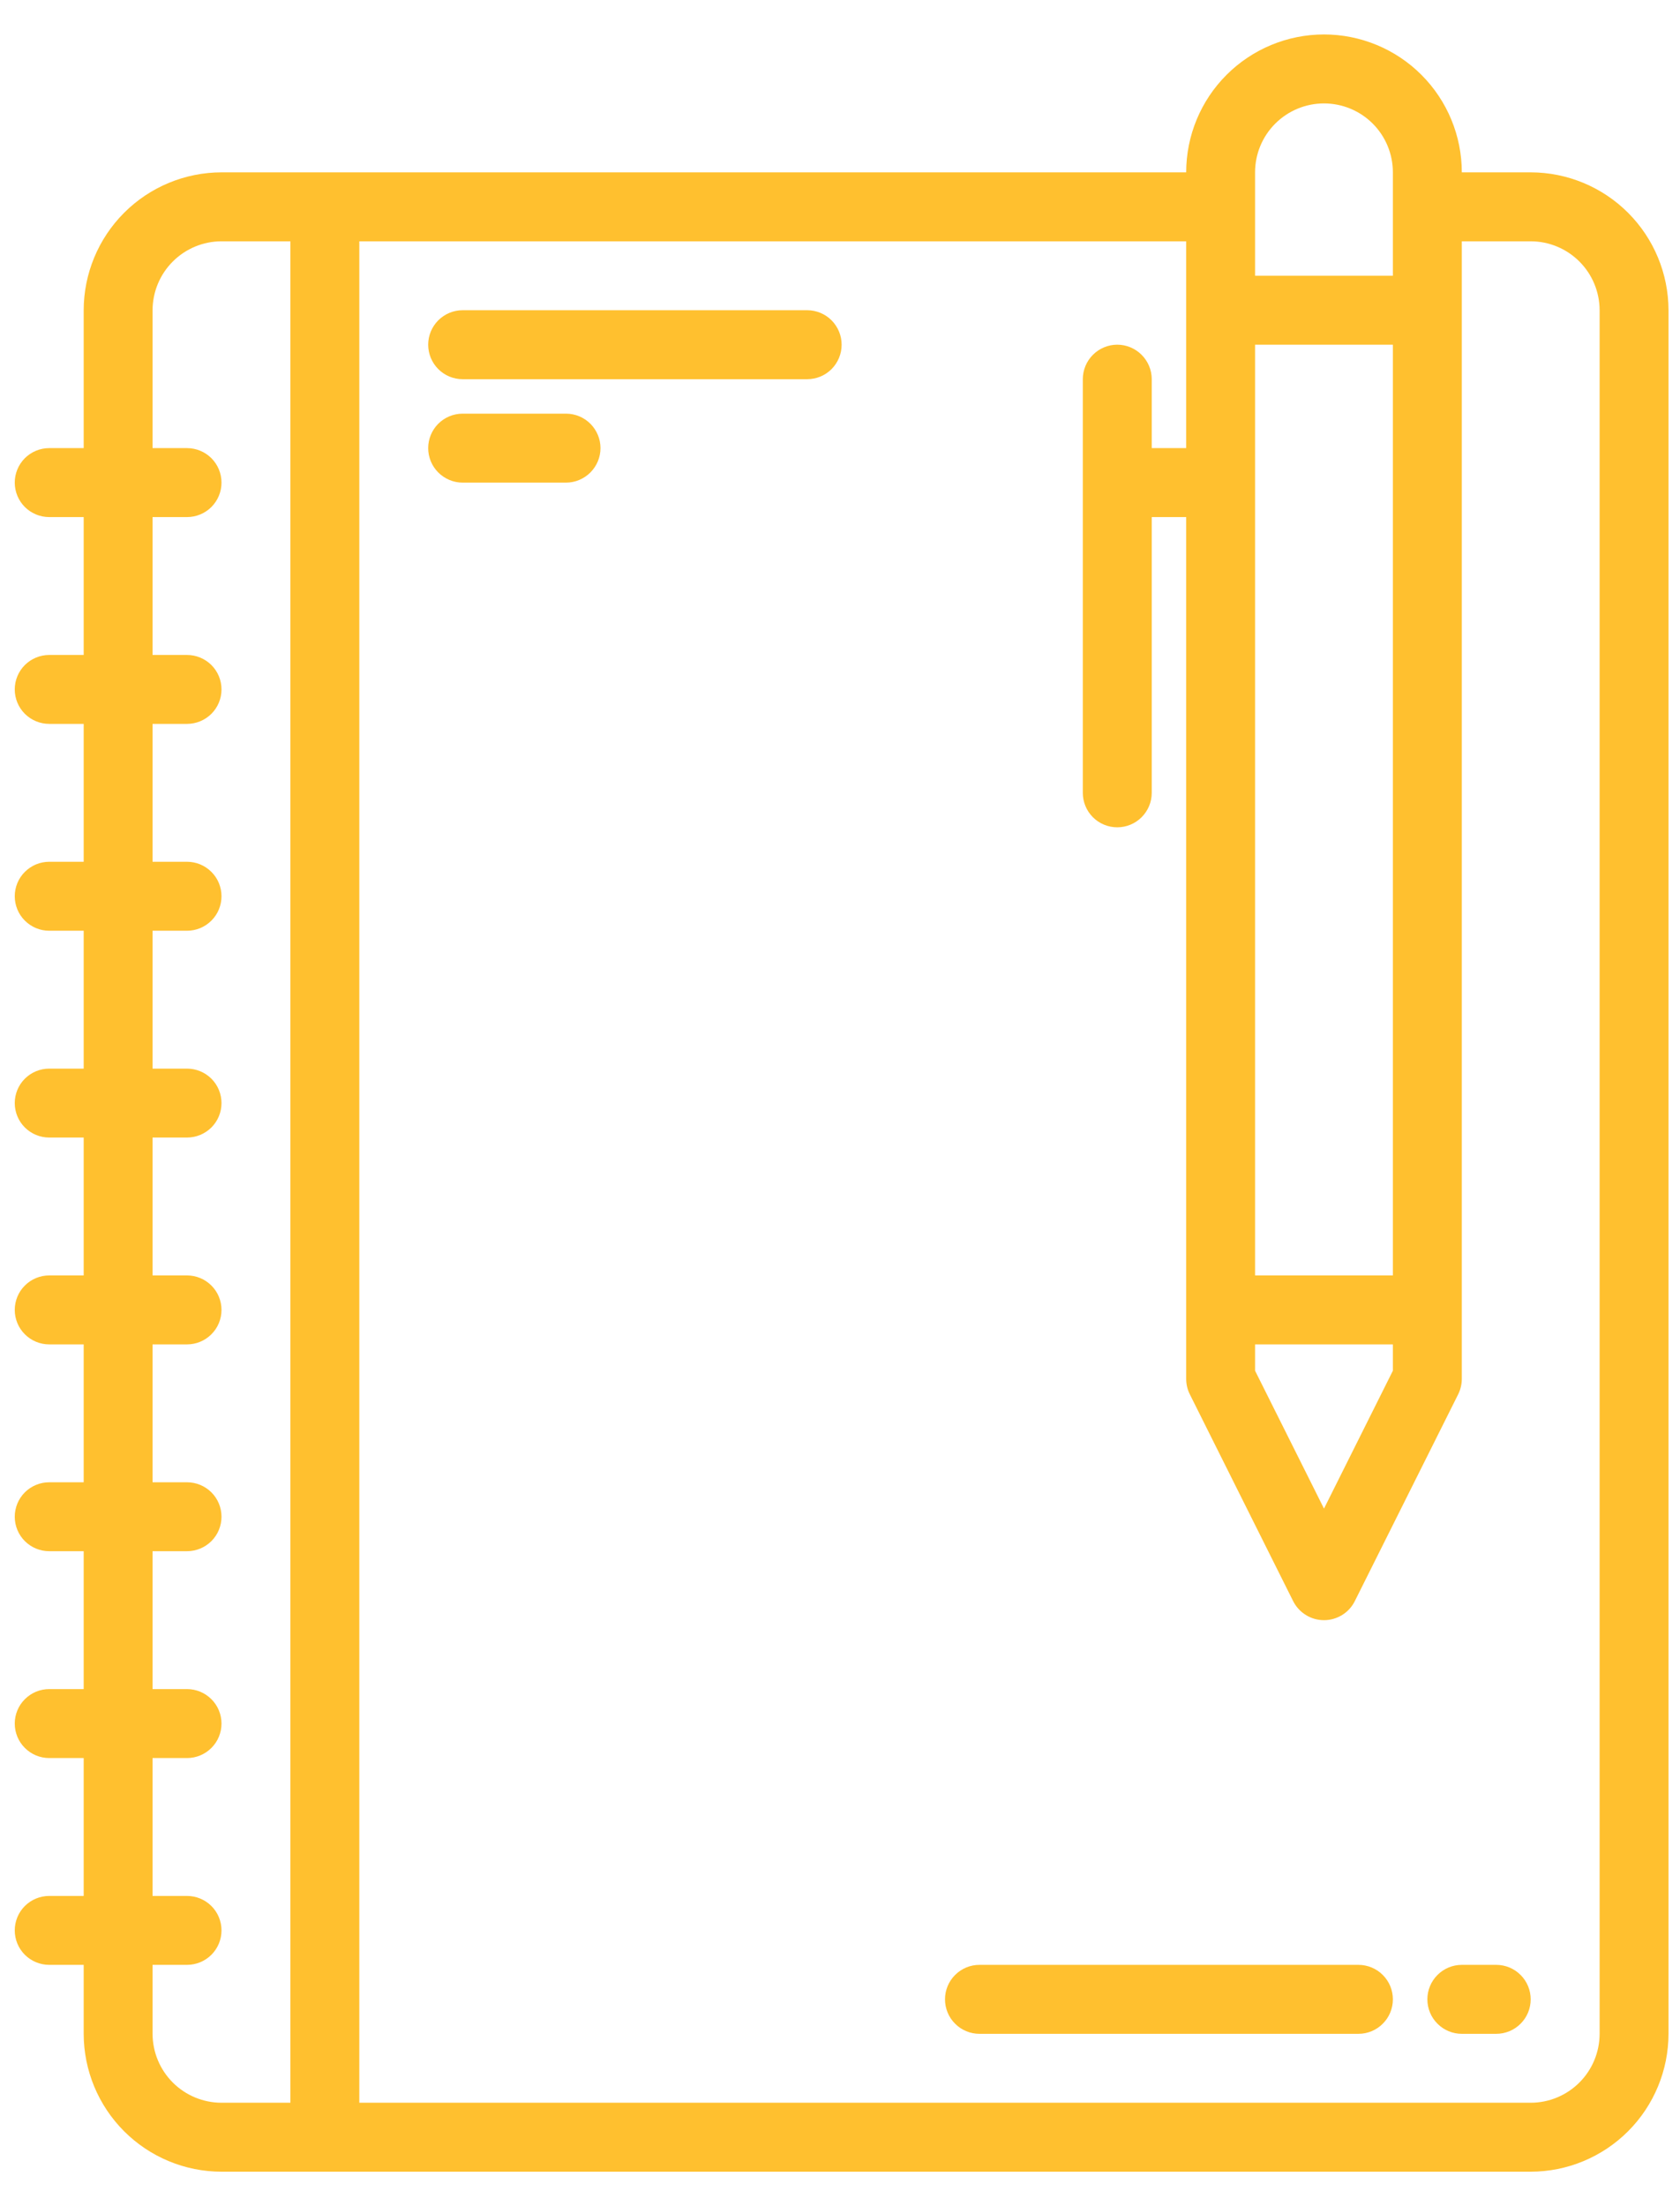 <svg width="32" height="42" viewBox="0 0 32 42" fill="none" xmlns="http://www.w3.org/2000/svg">
<path d="M29.156 3.281H27.844C27.844 2.585 27.567 1.917 27.075 1.425C26.583 0.933 25.915 0.656 25.219 0.656C24.523 0.656 23.855 0.933 23.363 1.425C22.87 1.917 22.594 2.585 22.594 3.281H4.219C3.523 3.282 2.856 3.559 2.364 4.051C1.872 4.543 1.595 5.21 1.594 5.906V8.531H0.938C0.763 8.531 0.597 8.6 0.473 8.723C0.35 8.847 0.281 9.013 0.281 9.188C0.281 9.362 0.35 9.528 0.473 9.652C0.597 9.775 0.763 9.844 0.938 9.844H1.594V12.469H0.938C0.763 12.469 0.597 12.538 0.473 12.661C0.35 12.784 0.281 12.951 0.281 13.125C0.281 13.299 0.35 13.466 0.473 13.589C0.597 13.712 0.763 13.781 0.938 13.781H1.594V16.406H0.938C0.763 16.406 0.597 16.475 0.473 16.599C0.35 16.721 0.281 16.889 0.281 17.062C0.281 17.236 0.35 17.404 0.473 17.526C0.597 17.65 0.763 17.719 0.938 17.719H1.594V20.344H0.938C0.763 20.344 0.597 20.413 0.473 20.536C0.35 20.659 0.281 20.826 0.281 21C0.281 21.174 0.35 21.341 0.473 21.464C0.597 21.587 0.763 21.656 0.938 21.656H1.594V24.281H0.938C0.763 24.281 0.597 24.35 0.473 24.474C0.35 24.596 0.281 24.764 0.281 24.938C0.281 25.111 0.35 25.279 0.473 25.401C0.597 25.525 0.763 25.594 0.938 25.594H1.594V28.219H0.938C0.763 28.219 0.597 28.288 0.473 28.411C0.35 28.534 0.281 28.701 0.281 28.875C0.281 29.049 0.35 29.216 0.473 29.339C0.597 29.462 0.763 29.531 0.938 29.531H1.594V32.156H0.938C0.763 32.156 0.597 32.225 0.473 32.349C0.35 32.471 0.281 32.639 0.281 32.812C0.281 32.986 0.35 33.154 0.473 33.276C0.597 33.4 0.763 33.469 0.938 33.469H1.594V36.094H0.938C0.763 36.094 0.597 36.163 0.473 36.286C0.35 36.409 0.281 36.576 0.281 36.75C0.281 36.924 0.35 37.091 0.473 37.214C0.597 37.337 0.763 37.406 0.938 37.406H1.594V38.719C1.595 39.415 1.872 40.082 2.364 40.574C2.856 41.066 3.523 41.343 4.219 41.344H29.156C29.852 41.343 30.519 41.066 31.011 40.574C31.503 40.082 31.78 39.415 31.781 38.719V5.906C31.78 5.21 31.503 4.543 31.011 4.051C30.519 3.559 29.852 3.282 29.156 3.281ZM23.906 3.281C23.906 2.933 24.044 2.599 24.291 2.353C24.537 2.107 24.871 1.969 25.219 1.969C25.567 1.969 25.901 2.107 26.147 2.353C26.393 2.599 26.531 2.933 26.531 3.281V5.25H23.906V3.281ZM23.906 6.562H26.531V24.281H23.906V6.562ZM23.906 25.594H26.531V26.095L25.219 28.72L23.906 26.095V25.594ZM5.531 40.031H4.219C3.871 40.031 3.537 39.892 3.291 39.646C3.045 39.4 2.907 39.067 2.906 38.719V37.406H3.562C3.737 37.406 3.903 37.337 4.027 37.214C4.15 37.091 4.219 36.924 4.219 36.75C4.219 36.576 4.15 36.409 4.027 36.286C3.903 36.163 3.737 36.094 3.562 36.094H2.906V33.469H3.562C3.737 33.469 3.903 33.4 4.027 33.276C4.15 33.154 4.219 32.986 4.219 32.812C4.219 32.639 4.15 32.471 4.027 32.349C3.903 32.225 3.737 32.156 3.562 32.156H2.906V29.531H3.562C3.737 29.531 3.903 29.462 4.027 29.339C4.15 29.216 4.219 29.049 4.219 28.875C4.219 28.701 4.15 28.534 4.027 28.411C3.903 28.288 3.737 28.219 3.562 28.219H2.906V25.594H3.562C3.737 25.594 3.903 25.525 4.027 25.401C4.15 25.279 4.219 25.111 4.219 24.938C4.219 24.764 4.15 24.596 4.027 24.474C3.903 24.35 3.737 24.281 3.562 24.281H2.906V21.656H3.562C3.737 21.656 3.903 21.587 4.027 21.464C4.15 21.341 4.219 21.174 4.219 21C4.219 20.826 4.15 20.659 4.027 20.536C3.903 20.413 3.737 20.344 3.562 20.344H2.906V17.719H3.562C3.737 17.719 3.903 17.65 4.027 17.526C4.15 17.404 4.219 17.236 4.219 17.062C4.219 16.889 4.15 16.721 4.027 16.599C3.903 16.475 3.737 16.406 3.562 16.406H2.906V13.781H3.562C3.737 13.781 3.903 13.712 4.027 13.589C4.15 13.466 4.219 13.299 4.219 13.125C4.219 12.951 4.15 12.784 4.027 12.661C3.903 12.538 3.737 12.469 3.562 12.469H2.906V9.844H3.562C3.737 9.844 3.903 9.775 4.027 9.652C4.15 9.528 4.219 9.362 4.219 9.188C4.219 9.013 4.15 8.847 4.027 8.723C3.903 8.6 3.737 8.531 3.562 8.531H2.906V5.906C2.907 5.558 3.045 5.225 3.291 4.979C3.537 4.733 3.871 4.594 4.219 4.594H5.531V40.031ZM30.469 38.719C30.468 39.067 30.33 39.4 30.084 39.646C29.838 39.892 29.504 40.031 29.156 40.031H6.844V4.594H22.594V8.531H21.938V7.219C21.938 7.045 21.868 6.878 21.745 6.755C21.622 6.632 21.455 6.562 21.281 6.562C21.107 6.562 20.94 6.632 20.817 6.755C20.694 6.878 20.625 7.045 20.625 7.219V15.094C20.625 15.268 20.694 15.435 20.817 15.558C20.94 15.681 21.107 15.75 21.281 15.75C21.455 15.75 21.622 15.681 21.745 15.558C21.868 15.435 21.938 15.268 21.938 15.094V9.844H22.594V26.25C22.594 26.352 22.617 26.452 22.663 26.544L24.631 30.481C24.686 30.59 24.77 30.682 24.874 30.746C24.977 30.81 25.097 30.844 25.219 30.844C25.341 30.844 25.46 30.81 25.564 30.746C25.668 30.682 25.752 30.59 25.806 30.481L27.775 26.544C27.82 26.452 27.844 26.352 27.844 26.25V4.594H29.156C29.504 4.594 29.838 4.733 30.084 4.979C30.33 5.225 30.468 5.558 30.469 5.906V38.719Z" fill="#FFC02F"/>
<path d="M25.875 37.406H18.656C18.482 37.406 18.315 37.475 18.192 37.599C18.069 37.721 18 37.889 18 38.062C18 38.236 18.069 38.404 18.192 38.526C18.315 38.65 18.482 38.719 18.656 38.719H25.875C26.049 38.719 26.216 38.65 26.339 38.526C26.462 38.404 26.531 38.236 26.531 38.062C26.531 37.889 26.462 37.721 26.339 37.599C26.216 37.475 26.049 37.406 25.875 37.406Z" fill="#FFC02F"/>
<path d="M28.5 37.406H27.844C27.67 37.406 27.503 37.475 27.38 37.599C27.257 37.721 27.188 37.889 27.188 38.062C27.188 38.236 27.257 38.404 27.38 38.526C27.503 38.65 27.67 38.719 27.844 38.719H28.5C28.674 38.719 28.841 38.65 28.964 38.526C29.087 38.404 29.156 38.236 29.156 38.062C29.156 37.889 29.087 37.721 28.964 37.599C28.841 37.475 28.674 37.406 28.5 37.406Z" fill="#FFC02F"/>
<path d="M15.375 5.906H8.812C8.638 5.906 8.472 5.975 8.348 6.098C8.225 6.222 8.156 6.388 8.156 6.562C8.156 6.737 8.225 6.903 8.348 7.027C8.472 7.15 8.638 7.219 8.812 7.219H15.375C15.549 7.219 15.716 7.15 15.839 7.027C15.962 6.903 16.031 6.737 16.031 6.562C16.031 6.388 15.962 6.222 15.839 6.098C15.716 5.975 15.549 5.906 15.375 5.906Z" fill="#FFC02F"/>
<path d="M10.781 7.875H8.812C8.638 7.875 8.472 7.944 8.348 8.067C8.225 8.19 8.156 8.357 8.156 8.531C8.156 8.705 8.225 8.872 8.348 8.995C8.472 9.118 8.638 9.188 8.812 9.188H10.781C10.955 9.188 11.122 9.118 11.245 8.995C11.368 8.872 11.438 8.705 11.438 8.531C11.438 8.357 11.368 8.19 11.245 8.067C11.122 7.944 10.955 7.875 10.781 7.875Z" fill="#FFC02F"/>
</svg>
